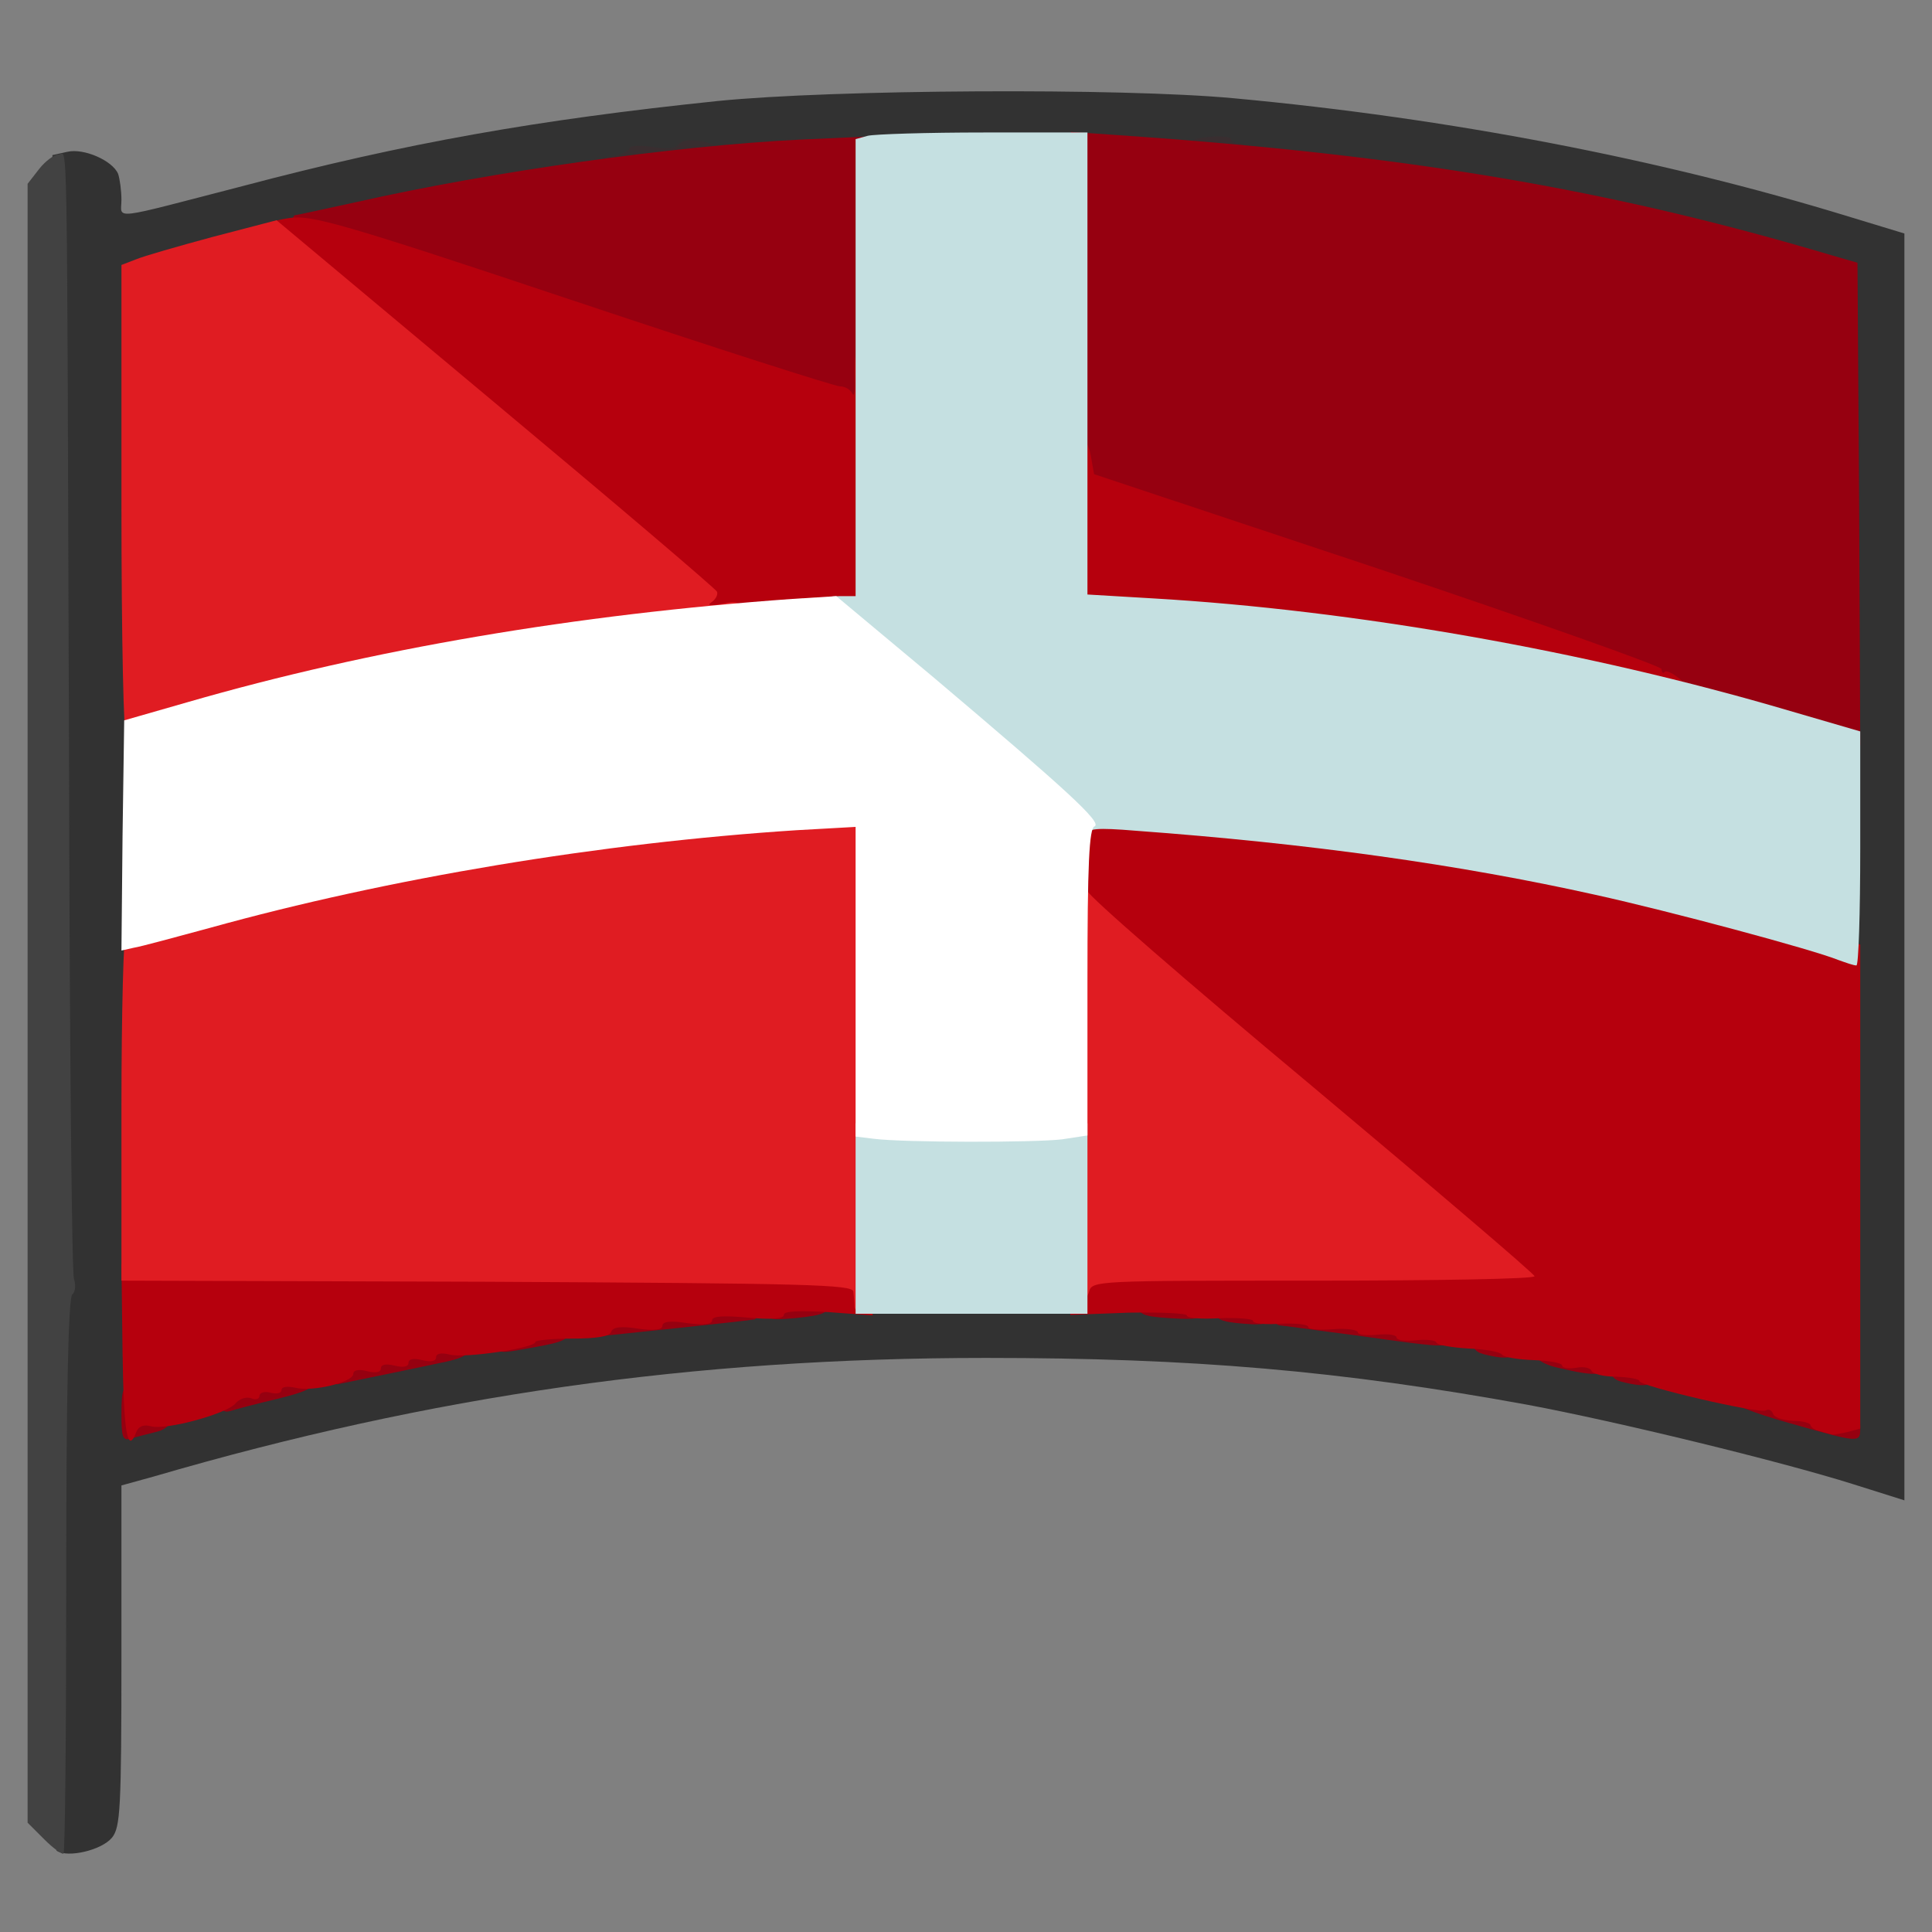 <?xml version="1.0" encoding="utf-8"?>
<!DOCTYPE svg PUBLIC "-//W3C//DTD SVG 1.0//EN" "http://www.w3.org/TR/2001/REC-SVG-20010904/DTD/svg10.dtd">
<svg version="1.0" xmlns="http://www.w3.org/2000/svg" width="50px" height="50px" viewBox="0 0 350 350" preserveAspectRatio="xMidYMid meet">
 <rect x="0" y="0" width="350" height="350" fill="#808080" stroke="none"/>
 <g fill="#323232">
  <path d="M10.3 335.3 c-0.9 -0.7 -1.1 -36.5 -1 -154 l0.2 -153.2 2.7 -0.6 c3 -0.7 8.2 1.6 9.2 4 0.3 0.9 0.6 3 0.6 4.7 0 3.6 -2.4 3.8 22 -2.5 29.5 -7.8 53.3 -12 86 -15.4 20.8 -2.1 73.2 -2.4 93.5 -0.5 39 3.6 77.4 11 111.3 21.4 l10.2 3.1 0 114.7 0 114.8 -9.2 -2.9 c-13.3 -4.2 -43 -11.4 -59 -14.4 -34 -6.2 -60.8 -8.5 -98.2 -8.5 -53.1 0 -100.5 6.8 -150.8 21.5 l-5.8 1.6 0 30.9 c0 27.8 -0.2 31 -1.7 32.9 -1.9 2.3 -8 3.7 -10 2.4z m30.9 -83.3 c46.2 -12 86.1 -17 136.4 -17 51.8 0 89.5 4.5 137.4 16.5 9.7 2.5 18 4.5 18.4 4.5 0.3 0 0.5 -46.2 0.4 -102.7 l-0.3 -102.8 -13.2 -3.7 c-39.1 -11 -77.2 -17 -119.8 -19 -21.5 -1 -29 -0.9 -53.5 0.6 -15.7 0.9 -30.5 2.1 -33 2.6 -2.5 0.6 -11.5 2.2 -20 3.5 -17.2 2.8 -40.8 8.1 -57.5 12.9 l-11 3.1 -0.2 102.8 c-0.1 56.5 0 102.7 0.2 102.7 0.2 0 7.3 -1.8 15.7 -4z"/>
 </g>
 <g fill="#392e30">
  <path d="M107 30.7 c0 -1 1.2 -1.8 3.5 -2.3 1.9 -0.3 3.5 -1 3.5 -1.5 0 -0.5 1.8 -0.6 4.1 -0.3 2.6 0.5 4.4 0.3 4.8 -0.4 1.1 -1.8 8.1 -0.3 8.1 1.8 0 1.4 -1.3 1.8 -6.7 2.4 -3.8 0.3 -9.2 0.9 -12 1.2 -4.5 0.6 -5.3 0.4 -5.3 -0.9z"/>
  <path d="M215 27.1 c0 -1.5 0.9 -2 4 -2.3 2.2 -0.2 4 0 4 0.4 0 0.5 0.7 0.8 1.5 0.8 0.8 0 1.5 0.7 1.5 1.5 0 1.2 -1.3 1.5 -5.5 1.5 -4.7 0 -5.5 -0.3 -5.5 -1.9z"/>
 </g>
 <g fill="#960010">
  <path d="M22 256.1 c0 -4.4 0.3 -5.1 2 -5.1 1.3 0 2 0.7 2 2 0 1.5 0.7 2 2.5 2 3.6 0 3.4 3.6 -0.2 4.4 -1.6 0.4 -3.6 0.9 -4.5 1.2 -1.6 0.5 -1.8 -0.2 -1.8 -4.5z"/>
  <path d="M323.8 257.7 c-12.3 -3.5 -14.3 -5.7 -5.3 -5.7 3 0 5.5 0.5 5.5 1 0 0.6 1.6 1 3.5 1 1.9 0 3.5 0.5 3.5 1 0 0.6 1.4 1 3 1 2.5 0 3 0.4 3 2.5 0 3 0.2 3 -13.2 -0.8z"/>
  <path d="M40 253.2 c0 -2.6 0.4 -3 5.1 -4 7.8 -1.8 11.9 -1.6 11.9 0.7 0 1.5 -1.4 2.2 -6.7 3.5 -3.8 0.9 -7.6 1.9 -8.5 2.2 -1.4 0.4 -1.8 -0.1 -1.8 -2.4z"/>
  <path d="M61 248.1 c0 -2.6 0.3 -2.8 8.8 -4.4 12 -2.3 15.2 -2.2 15.2 0.2 0 1.6 -1.1 2.2 -5.7 3.1 -3.2 0.7 -8.6 1.8 -12 2.5 l-6.3 1.3 0 -2.7z"/>
  <path d="M293.7 250.3 c-3.3 -0.9 -1.5 -3.8 2.6 -4.1 3.4 -0.3 3.7 -0.1 3.7 2.2 0 2.7 -1.6 3.1 -6.3 1.9z"/>
  <path d="M282.3 247.8 c-4.1 -0.9 -5.6 -2.9 -3.2 -4.3 0.6 -0.4 3.5 -0.4 6.5 0 4.9 0.6 5.4 0.9 5.4 3.1 0 2.7 -1.4 2.9 -8.7 1.2z"/>
  <path d="M268.7 245.3 c-3.3 -0.9 -1.5 -3.8 2.6 -4.1 3.4 -0.3 3.7 -0.1 3.7 2.2 0 2.7 -1.6 3.1 -6.3 1.9z"/>
  <path d="M90 243.1 c0 -1.4 0.6 -2.1 2 -2.1 1.1 0 2 -0.4 2 -1 0 -0.5 2 -1 4.5 -1 3.8 0 4.5 0.3 4.5 1.9 0 2 -0.6 2.2 -9.2 3.7 -3.4 0.6 -3.8 0.4 -3.8 -1.5z"/>
  <path d="M245.5 241.9 c-7.1 -0.9 -13.3 -1.8 -13.7 -1.8 -1.5 -0.2 -0.8 -2.9 0.8 -3.5 2.6 -1 7.4 -0.7 7.4 0.5 0 0.6 0.9 0.8 2 0.4 1.1 -0.4 6.3 -0.1 11.5 0.6 8.9 1.2 9.5 1.4 9.5 3.6 0 2.7 0.4 2.7 -17.5 0.2z"/>
  <path d="M108 239.7 c0 -2.3 0.4 -2.4 13 -3.7 13.5 -1.3 16 -1.1 16 1.5 0 0.8 -0.1 1.5 -0.2 1.5 -1.4 0.3 -26.6 2.9 -27.5 3 -0.7 0 -1.3 -1.1 -1.3 -2.3z"/>
  <path d="M221.8 239.3 c-1 -0.2 -1.8 -1 -1.8 -1.8 0 -1.4 3 -2.5 7.3 -2.5 2.2 0 2.7 0.4 2.7 2.5 0 2.2 -0.4 2.5 -3.2 2.4 -1.8 -0.1 -4.1 -0.3 -5 -0.6z"/>
  <path d="M139 236.6 c0 -2.5 0.3 -2.6 5 -2.6 3.6 0 5.2 0.4 5.7 1.5 0.8 2.3 0 2.7 -5.7 3.3 -4.9 0.4 -5 0.4 -5 -2.2z"/>
  <path d="M207.8 238.3 c-1 -0.2 -1.8 -1 -1.8 -1.7 0 -1.4 4.2 -2.6 9.1 -2.6 2.4 0 2.9 0.4 2.9 2.5 0 2.3 -0.4 2.5 -4.2 2.4 -2.4 -0.1 -5.1 -0.3 -6 -0.6z"/>
  <path d="M319.5 131.4 c-6 -1.8 -12.9 -3.8 -15.2 -4.4 -2.4 -0.6 -4.9 -1.7 -5.5 -2.5 -0.7 -0.8 -24.3 -9.1 -52.4 -18.5 l-51.2 -17.1 -0.6 -3.1 c-0.3 -1.7 -0.6 -16.3 -0.6 -32.5 l0 -29.4 8.8 0.6 c52.2 3.6 88.5 9.7 129.2 21.8 l4.5 1.3 0.3 43.7 0.2 43.7 -3.2 -0.1 c-1.8 -0.1 -8.2 -1.6 -14.3 -3.5z"/>
  <path d="M151 74 c0 -0.5 -0.8 -1 -1.7 -1 -3.7 0 -96.3 -31.5 -96.3 -32.7 0 -0.7 0.2 -1.3 0.4 -1.3 0.2 0 5.2 -1.1 11.2 -2.4 24.3 -5.5 57.7 -10.2 80.2 -11.3 l13.2 -0.6 0 25.1 0 25.2 -3.5 0 c-1.9 0 -3.5 -0.4 -3.5 -1z"/>
 </g>
 <g fill="#b6000d">
  <path d="M22.2 245 l-0.2 -16 67.8 0.2 67.7 0.3 0.3 4.4 0.3 4.4 -8 -0.6 c-5.4 -0.3 -8.1 -0.2 -8.1 0.5 0 0.7 -2.2 0.9 -6.5 0.5 -4.4 -0.4 -6.5 -0.3 -6.5 0.5 0 0.7 -1.5 0.9 -4.5 0.5 -3 -0.5 -4.5 -0.3 -4.5 0.5 0 0.7 -1.5 0.9 -4.4 0.5 -3.1 -0.5 -4.6 -0.3 -4.9 0.6 -0.2 0.8 -2.7 1.2 -7 1.2 -3.7 0 -6.7 0.3 -6.7 0.6 0 1.1 -12.8 3 -15.5 2.3 -1.6 -0.4 -2.5 -0.2 -2.5 0.5 0 0.7 -0.9 0.9 -2.5 0.5 -1.6 -0.4 -2.5 -0.2 -2.5 0.5 0 0.7 -0.9 0.9 -2.5 0.5 -1.6 -0.4 -2.5 -0.2 -2.5 0.5 0 0.7 -0.9 0.9 -2.5 0.5 -1.5 -0.4 -2.5 -0.2 -2.5 0.5 0 1.5 -7.4 3.3 -10.5 2.5 -1.4 -0.3 -2.5 -0.2 -2.5 0.4 0 0.6 -0.9 0.8 -2 0.5 -1.1 -0.3 -2 0 -2 0.6 0 0.5 -0.7 0.8 -1.5 0.4 -0.9 -0.3 -2.1 0.1 -2.8 0.9 -1.5 1.9 -12.5 4.9 -15.3 4.2 -1.4 -0.4 -2.3 0 -2.7 1 -1.6 4.2 -2.3 0.3 -2.5 -14.4z"/>
  <desc>cursor-land.com</desc><path d="M329.8 259.3 c-1 -0.2 -1.8 -0.8 -1.8 -1.1 0 -0.4 -1.4 -0.8 -3.2 -0.8 -1.8 -0.1 -3.4 -0.6 -3.6 -1.3 -0.2 -0.6 -0.8 -0.9 -1.3 -0.6 -1.1 0.7 -22.9 -4.4 -22.9 -5.3 0 -0.4 -1.9 -0.7 -4.2 -0.8 -2.3 0 -4.3 -0.5 -4.5 -1.1 -0.2 -0.5 -1.5 -0.8 -2.8 -0.5 -1.4 0.2 -2.5 0 -2.5 -0.4 0 -0.5 -2.3 -0.9 -5.1 -1 -2.8 -0.1 -5.4 -0.5 -5.8 -1 -0.3 -0.5 -3.1 -1 -6.1 -1.1 -3 -0.2 -5.6 -0.6 -5.8 -1.1 -0.1 -0.4 -1.8 -0.6 -3.7 -0.4 -1.9 0.2 -3.5 0 -3.5 -0.5 0 -0.5 -1.6 -0.7 -3.5 -0.5 -1.9 0.2 -3.5 0 -3.5 -0.4 0 -0.5 -2 -0.8 -4.5 -0.6 -2.5 0.2 -4.5 0 -4.5 -0.4 0 -0.5 -2.2 -0.7 -5 -0.6 -2.7 0.2 -5 0 -5 -0.5 0 -0.4 -2.7 -0.6 -6 -0.5 -3.3 0.2 -6 0 -6 -0.5 0 -0.4 -4.8 -0.6 -10.6 -0.5 l-10.5 0.4 0.3 -4.4 0.3 -4.3 37.3 -0.5 37.2 -0.5 -37.5 -31.4 -37.5 -31.3 0 -9.4 0 -9.4 4.3 0 c14.7 0 53.6 4.3 76.2 8.5 15.3 2.8 40.8 9 54.1 13 l8.4 2.6 0 43.8 0 43.9 -2.2 0.6 c-1.3 0.3 -2.5 0.5 -2.8 0.5 -0.3 -0.1 -1.3 -0.3 -2.2 -0.6z"/>
  <path d="M289 123.4 c-21.2 -5.2 -58.4 -10.6 -83.2 -12 l-11.8 -0.7 0 -15.8 c0 -13.3 0.2 -15.9 1.5 -15.9 0.8 0 1.7 1.4 2.1 3.5 l0.6 3.4 51.4 17.1 c28.3 9.5 51.4 17.7 51.4 18.2 0 0.6 0.3 0.9 0.6 0.5 0.6 -0.6 4.4 2.3 4.4 3.5 0 1.4 -7.3 0.6 -17 -1.8z"/>
  <path d="M125 110.7 c0 -2.2 -6 -7.6 -38.5 -34.8 -23.9 -20.1 -38.5 -32.9 -38.5 -34 0 -1.3 1.1 -1.9 4.4 -2.4 4 -0.6 9.4 0.9 51.3 14.9 25.7 8.6 47.6 15.6 48.5 15.6 0.9 0 1.9 0.6 2.2 1.3 0.3 0.6 0.5 -0.1 0.5 -1.8 -0.2 -5.5 0.1 -6.5 1.6 -6.5 1.3 0 1.5 3.3 1.5 23.9 l0 23.8 -9.7 0.7 c-5.4 0.3 -12.8 0.9 -16.5 1.3 l-6.8 0.6 0 -2.6z"/>
 </g>
 <g fill="#424242">
  <path d="M8 333.2 l-3 -3 0 -148.5 0 -148.4 2.1 -2.7 c1.1 -1.4 2.7 -2.6 3.5 -2.6 1.7 0 1.5 -9.5 1.9 108 0.1 51.4 0.5 94.5 0.9 95.7 0.4 1.2 0.2 2.4 -0.3 2.8 -0.7 0.4 -1.1 17.8 -1.1 50.7 0 27.6 -0.2 50.3 -0.5 50.6 -0.2 0.2 -1.8 -0.9 -3.5 -2.6z"/>
 </g>
 <g fill="#e01c22">
  <path d="M154.8 236.8 c0 -0.7 -0.1 -2 -0.2 -2.8 -0.1 -1.3 -8.3 -1.5 -66.4 -1.8 l-66.2 -0.2 0 -31.4 c0 -17.3 0.4 -31.7 0.8 -32 0.5 -0.3 6 -1.9 12.3 -3.6 34.9 -9.5 74.4 -15.9 109 -17.6 l13.9 -0.7 0 45.7 c0 39.9 -0.2 45.6 -1.5 45.6 -0.8 0 -1.6 -0.6 -1.7 -1.2z"/>
  <path d="M194 198 c0 -33.1 0.2 -38 1.5 -38 0.8 0 1.5 0.6 1.5 1.4 0 0.8 18.2 16.6 40.5 35.2 22.3 18.7 40.5 34.2 40.5 34.6 0 0.5 -18 0.8 -40.1 0.8 -39.2 0 -40.1 0 -40.6 2 -0.3 1.1 -1.2 2 -1.9 2 -1.2 0 -1.4 -6.3 -1.4 -38z"/>
  <path d="M22 91 l0 -43 2.6 -1 c1.4 -0.6 7.7 -2.4 14 -4.1 l11.5 -3 39.7 33.2 c21.8 18.2 39.9 33.6 40.1 34.1 0.2 0.6 -0.3 1.4 -1 1.9 -0.9 0.6 -0.2 0.7 1.9 0.3 2.7 -0.6 3.2 -0.4 3.2 1.3 0 1.7 -1.3 2 -12.2 3.1 -25.2 2.4 -58 8.7 -84.1 16.2 -7.7 2.2 -14.3 4 -14.8 4 -0.5 0 -0.9 -17.9 -0.9 -43z"/>
 </g>
 <g fill="#c5e0e1">
  <path d="M155 220.8 l0 -17.3 21 0 21 0 0 17.3 0 17.2 -21 0 -21 0 0 -17.2z"/>
  <path d="M333 173.9 c-4.7 -1.9 -30.4 -8.8 -44 -11.8 -24.7 -5.5 -51.9 -9.3 -83.2 -11.6 -7.2 -0.6 -8.8 -0.4 -8.8 0.7 0 0.8 -2.1 -0.5 -4.7 -3 -2.7 -2.5 -13.5 -11.7 -24 -20.5 -19.7 -16.4 -22.4 -19.7 -16.3 -19.7 l3 0 0 -41.4 0 -41.4 2.2 -0.6 c1.3 -0.3 10.7 -0.6 21.1 -0.6 l18.7 0 0 41.9 0 41.8 11.8 0.7 c36.3 2.1 78.6 9.5 115.5 20.4 l12.7 3.7 0 21.2 c0 11.7 -0.3 21.3 -0.7 21.2 -0.5 0 -1.9 -0.5 -3.3 -1z"/>
 </g>
 <g fill="#ffffff">
  <path d="M158.3 206.3 l-3.3 -0.4 0 -28.1 0 -28 -10.7 0.6 c-35.5 2.3 -73.9 8.7 -106.3 17.7 -6.3 1.7 -12.5 3.4 -13.8 3.6 l-2.2 0.5 0.2 -20.8 0.3 -20.9 11.5 -3.3 c33.2 -9.6 70.4 -15.9 109.5 -18.7 l8 -0.5 17.6 14.7 c24 20.3 30.6 26.3 29.2 27 -1 0.3 -1.3 7 -1.3 28.2 l0 27.8 -4.6 0.7 c-4.9 0.6 -28.6 0.6 -34.1 -0.1z"/>
 </g>
</svg>
